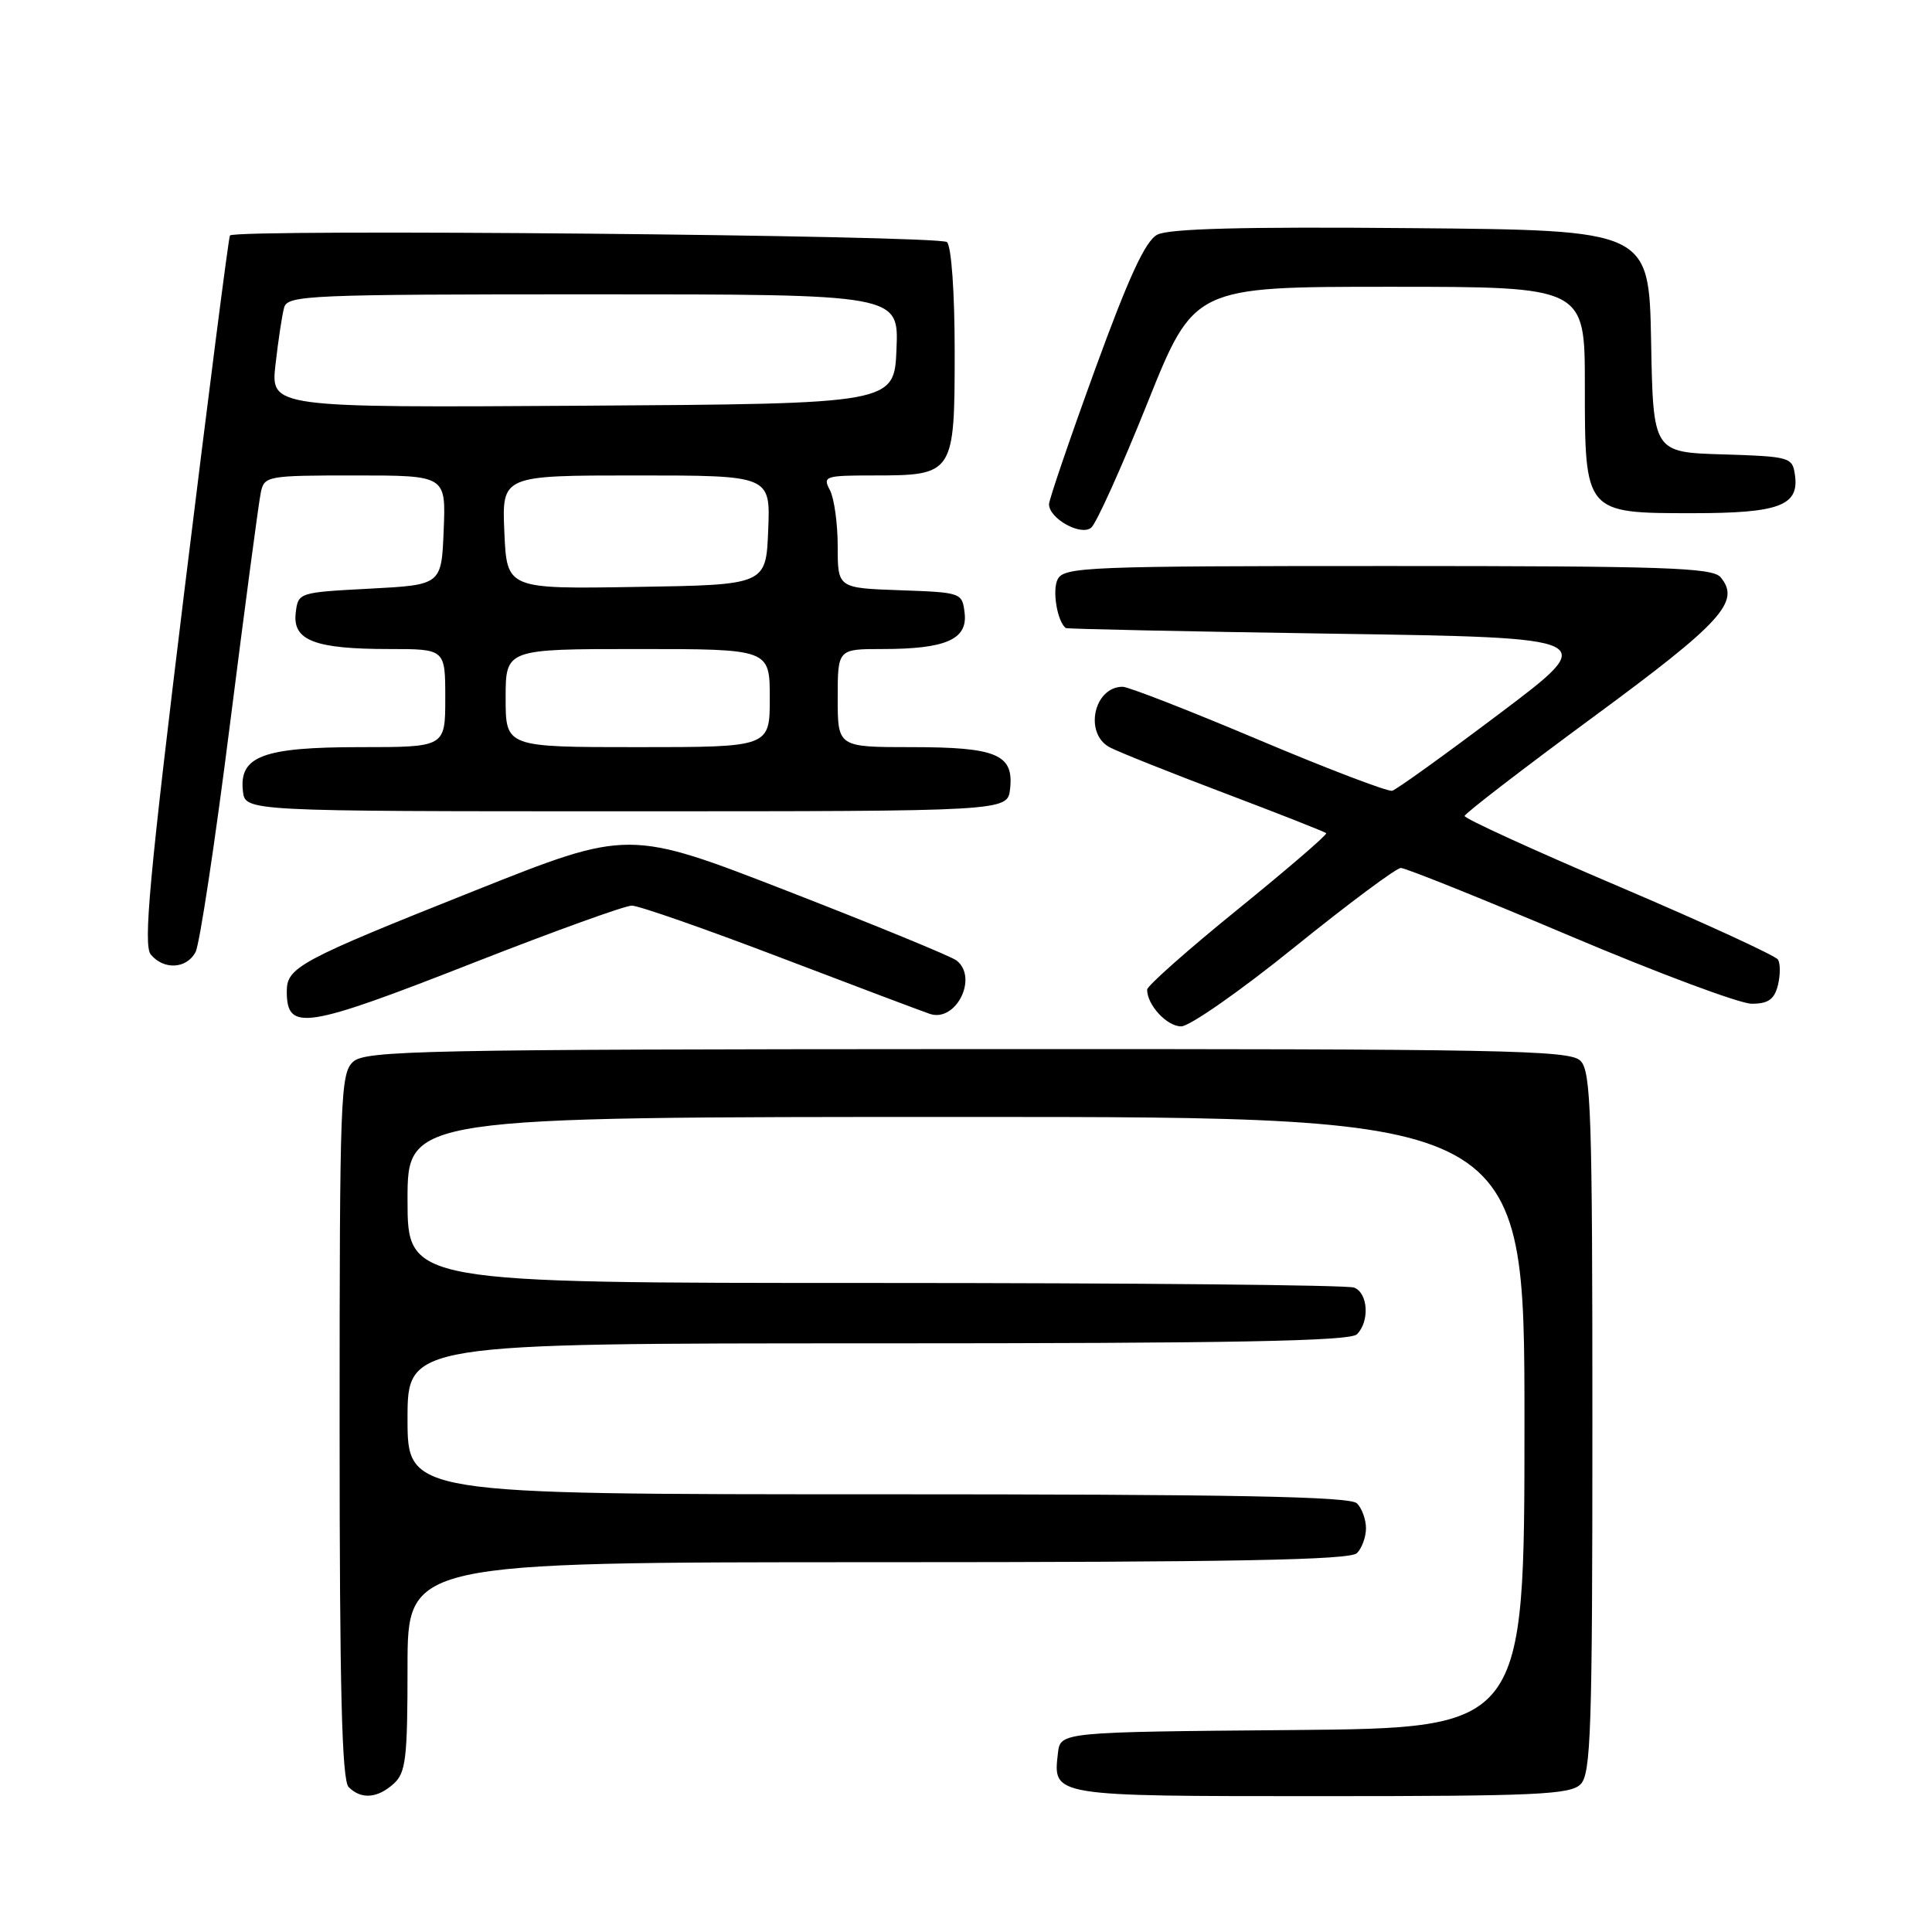 <?xml version="1.0" encoding="UTF-8" standalone="no"?>
<!DOCTYPE svg PUBLIC "-//W3C//DTD SVG 1.1//EN" "http://www.w3.org/Graphics/SVG/1.1/DTD/svg11.dtd" >
<svg xmlns="http://www.w3.org/2000/svg" xmlns:xlink="http://www.w3.org/1999/xlink" version="1.1" viewBox="0 0 256 256">
 <g >
 <path fill="currentColor"
d=" M 52.17 236.35 C 53.78 234.89 54.00 232.99 54.00 220.85 C 54.00 207.00 54.00 207.00 116.30 207.00 C 163.42 207.00 178.89 206.71 179.80 205.80 C 180.46 205.14 181.00 203.66 181.00 202.50 C 181.00 201.34 180.46 199.86 179.80 199.20 C 178.89 198.29 163.42 198.00 116.30 198.00 C 54.00 198.00 54.00 198.00 54.00 188.00 C 54.00 178.00 54.00 178.00 116.30 178.00 C 163.42 178.00 178.89 177.71 179.80 176.80 C 181.51 175.09 181.28 171.32 179.42 170.61 C 178.55 170.27 149.97 170.00 115.92 170.00 C 54.00 170.00 54.00 170.00 54.00 159.00 C 54.00 148.00 54.00 148.00 128.00 148.00 C 202.00 148.00 202.00 148.00 202.00 188.49 C 202.00 228.97 202.00 228.97 171.25 229.24 C 140.50 229.50 140.50 229.50 140.18 232.31 C 139.52 238.04 139.26 238.00 175.05 238.00 C 203.54 238.00 208.06 237.79 209.43 236.43 C 210.81 235.05 211.00 229.31 211.00 188.50 C 211.00 147.55 210.82 141.96 209.42 140.56 C 208.00 139.14 199.54 138.98 128.22 139.01 C 56.04 139.04 48.44 139.20 46.80 140.68 C 45.11 142.21 45.00 145.28 45.00 188.95 C 45.00 223.90 45.30 235.90 46.20 236.80 C 47.86 238.46 50.01 238.30 52.17 236.35 Z  M 171.52 125.51 C 178.66 119.75 185.00 115.02 185.62 115.01 C 186.24 115.01 196.31 119.05 208.00 124.00 C 219.69 128.95 230.54 133.00 232.11 133.00 C 234.30 133.00 235.10 132.43 235.58 130.56 C 235.91 129.21 235.92 127.68 235.59 127.15 C 235.27 126.63 225.78 122.27 214.50 117.46 C 203.23 112.66 194.03 108.46 194.07 108.12 C 194.11 107.78 201.78 101.88 211.11 95.01 C 228.18 82.45 230.67 79.71 227.99 76.49 C 226.93 75.21 220.61 75.00 183.91 75.00 C 144.13 75.00 141.00 75.12 140.15 76.75 C 139.40 78.20 140.08 82.34 141.22 83.22 C 141.37 83.34 157.37 83.68 176.77 83.97 C 212.04 84.50 212.04 84.50 198.77 94.50 C 191.47 100.00 185.04 104.63 184.47 104.78 C 183.91 104.93 175.95 101.90 166.78 98.03 C 157.62 94.16 149.51 91.00 148.76 91.00 C 144.94 91.00 143.61 97.19 147.04 99.02 C 148.16 99.62 155.00 102.35 162.24 105.09 C 169.48 107.83 175.55 110.22 175.73 110.40 C 175.91 110.58 170.64 115.11 164.03 120.48 C 157.41 125.84 152.00 130.64 152.00 131.13 C 152.00 133.17 154.62 136.00 156.51 136.00 C 157.63 136.00 164.39 131.28 171.52 125.51 Z  M 62.93 127.50 C 73.45 123.38 82.80 120.00 83.72 120.00 C 84.64 120.00 93.51 123.10 103.44 126.89 C 113.37 130.68 122.27 134.03 123.22 134.35 C 126.68 135.49 129.65 129.54 126.75 127.27 C 126.06 126.73 116.00 122.60 104.40 118.09 C 83.30 109.89 83.30 109.89 62.90 118.02 C 39.65 127.28 38.00 128.17 38.00 131.36 C 38.00 136.72 40.37 136.35 62.93 127.50 Z  M 25.91 126.16 C 26.45 125.15 28.51 111.54 30.48 95.91 C 32.46 80.29 34.29 66.49 34.56 65.25 C 35.02 63.07 35.40 63.00 47.06 63.00 C 59.09 63.00 59.09 63.00 58.79 70.25 C 58.50 77.50 58.50 77.50 49.00 78.00 C 39.52 78.50 39.50 78.51 39.18 81.25 C 38.77 84.87 41.72 86.00 51.57 86.00 C 59.00 86.00 59.00 86.00 59.00 92.50 C 59.00 99.00 59.00 99.00 47.72 99.00 C 34.83 99.00 31.65 100.20 32.19 104.85 C 32.50 107.50 32.50 107.50 83.00 107.50 C 133.50 107.50 133.50 107.50 133.84 104.55 C 134.36 99.97 132.08 99.00 120.81 99.00 C 111.00 99.00 111.00 99.00 111.00 92.50 C 111.00 86.00 111.00 86.00 116.93 86.00 C 125.30 86.00 128.22 84.73 127.82 81.25 C 127.50 78.53 127.42 78.50 119.25 78.21 C 111.00 77.92 111.00 77.92 111.00 72.39 C 111.00 69.35 110.53 66.00 109.96 64.93 C 108.99 63.11 109.32 63.00 115.77 63.00 C 126.38 63.00 126.50 62.82 126.50 46.63 C 126.50 38.75 126.07 32.68 125.48 32.08 C 124.57 31.17 31.37 30.30 30.47 31.20 C 30.30 31.37 27.59 52.53 24.44 78.23 C 19.79 116.26 18.96 125.24 19.98 126.48 C 21.70 128.55 24.72 128.39 25.91 126.16 Z  M 152.02 53.45 C 158.21 38.00 158.21 38.00 184.11 38.00 C 210.00 38.00 210.00 38.00 210.00 51.00 C 210.00 68.03 209.97 68.00 224.31 68.00 C 235.75 68.00 238.42 67.00 237.84 62.94 C 237.51 60.58 237.20 60.49 228.28 60.21 C 219.05 59.93 219.05 59.93 218.78 45.21 C 218.50 30.50 218.50 30.50 187.00 30.23 C 164.81 30.03 154.86 30.29 153.34 31.10 C 151.76 31.94 149.58 36.66 145.09 48.98 C 141.74 58.19 139.00 66.22 139.00 66.81 C 139.00 68.71 143.22 71.06 144.59 69.92 C 145.27 69.36 148.61 61.95 152.02 53.45 Z  M 67.00 92.50 C 67.00 86.00 67.00 86.00 84.50 86.00 C 102.00 86.00 102.00 86.00 102.00 92.50 C 102.00 99.00 102.00 99.00 84.50 99.00 C 67.00 99.00 67.00 99.00 67.00 92.50 Z  M 66.83 70.52 C 66.50 63.00 66.50 63.00 84.29 63.00 C 102.09 63.00 102.09 63.00 101.79 70.25 C 101.50 77.50 101.50 77.50 84.33 77.77 C 67.16 78.05 67.16 78.05 66.83 70.52 Z  M 36.51 48.26 C 36.87 45.09 37.38 41.71 37.65 40.75 C 38.10 39.12 40.91 39.00 78.61 39.00 C 119.09 39.00 119.09 39.00 118.79 46.25 C 118.50 53.50 118.50 53.50 77.18 53.76 C 35.85 54.02 35.85 54.02 36.51 48.26 Z "/>
</g>
</svg>